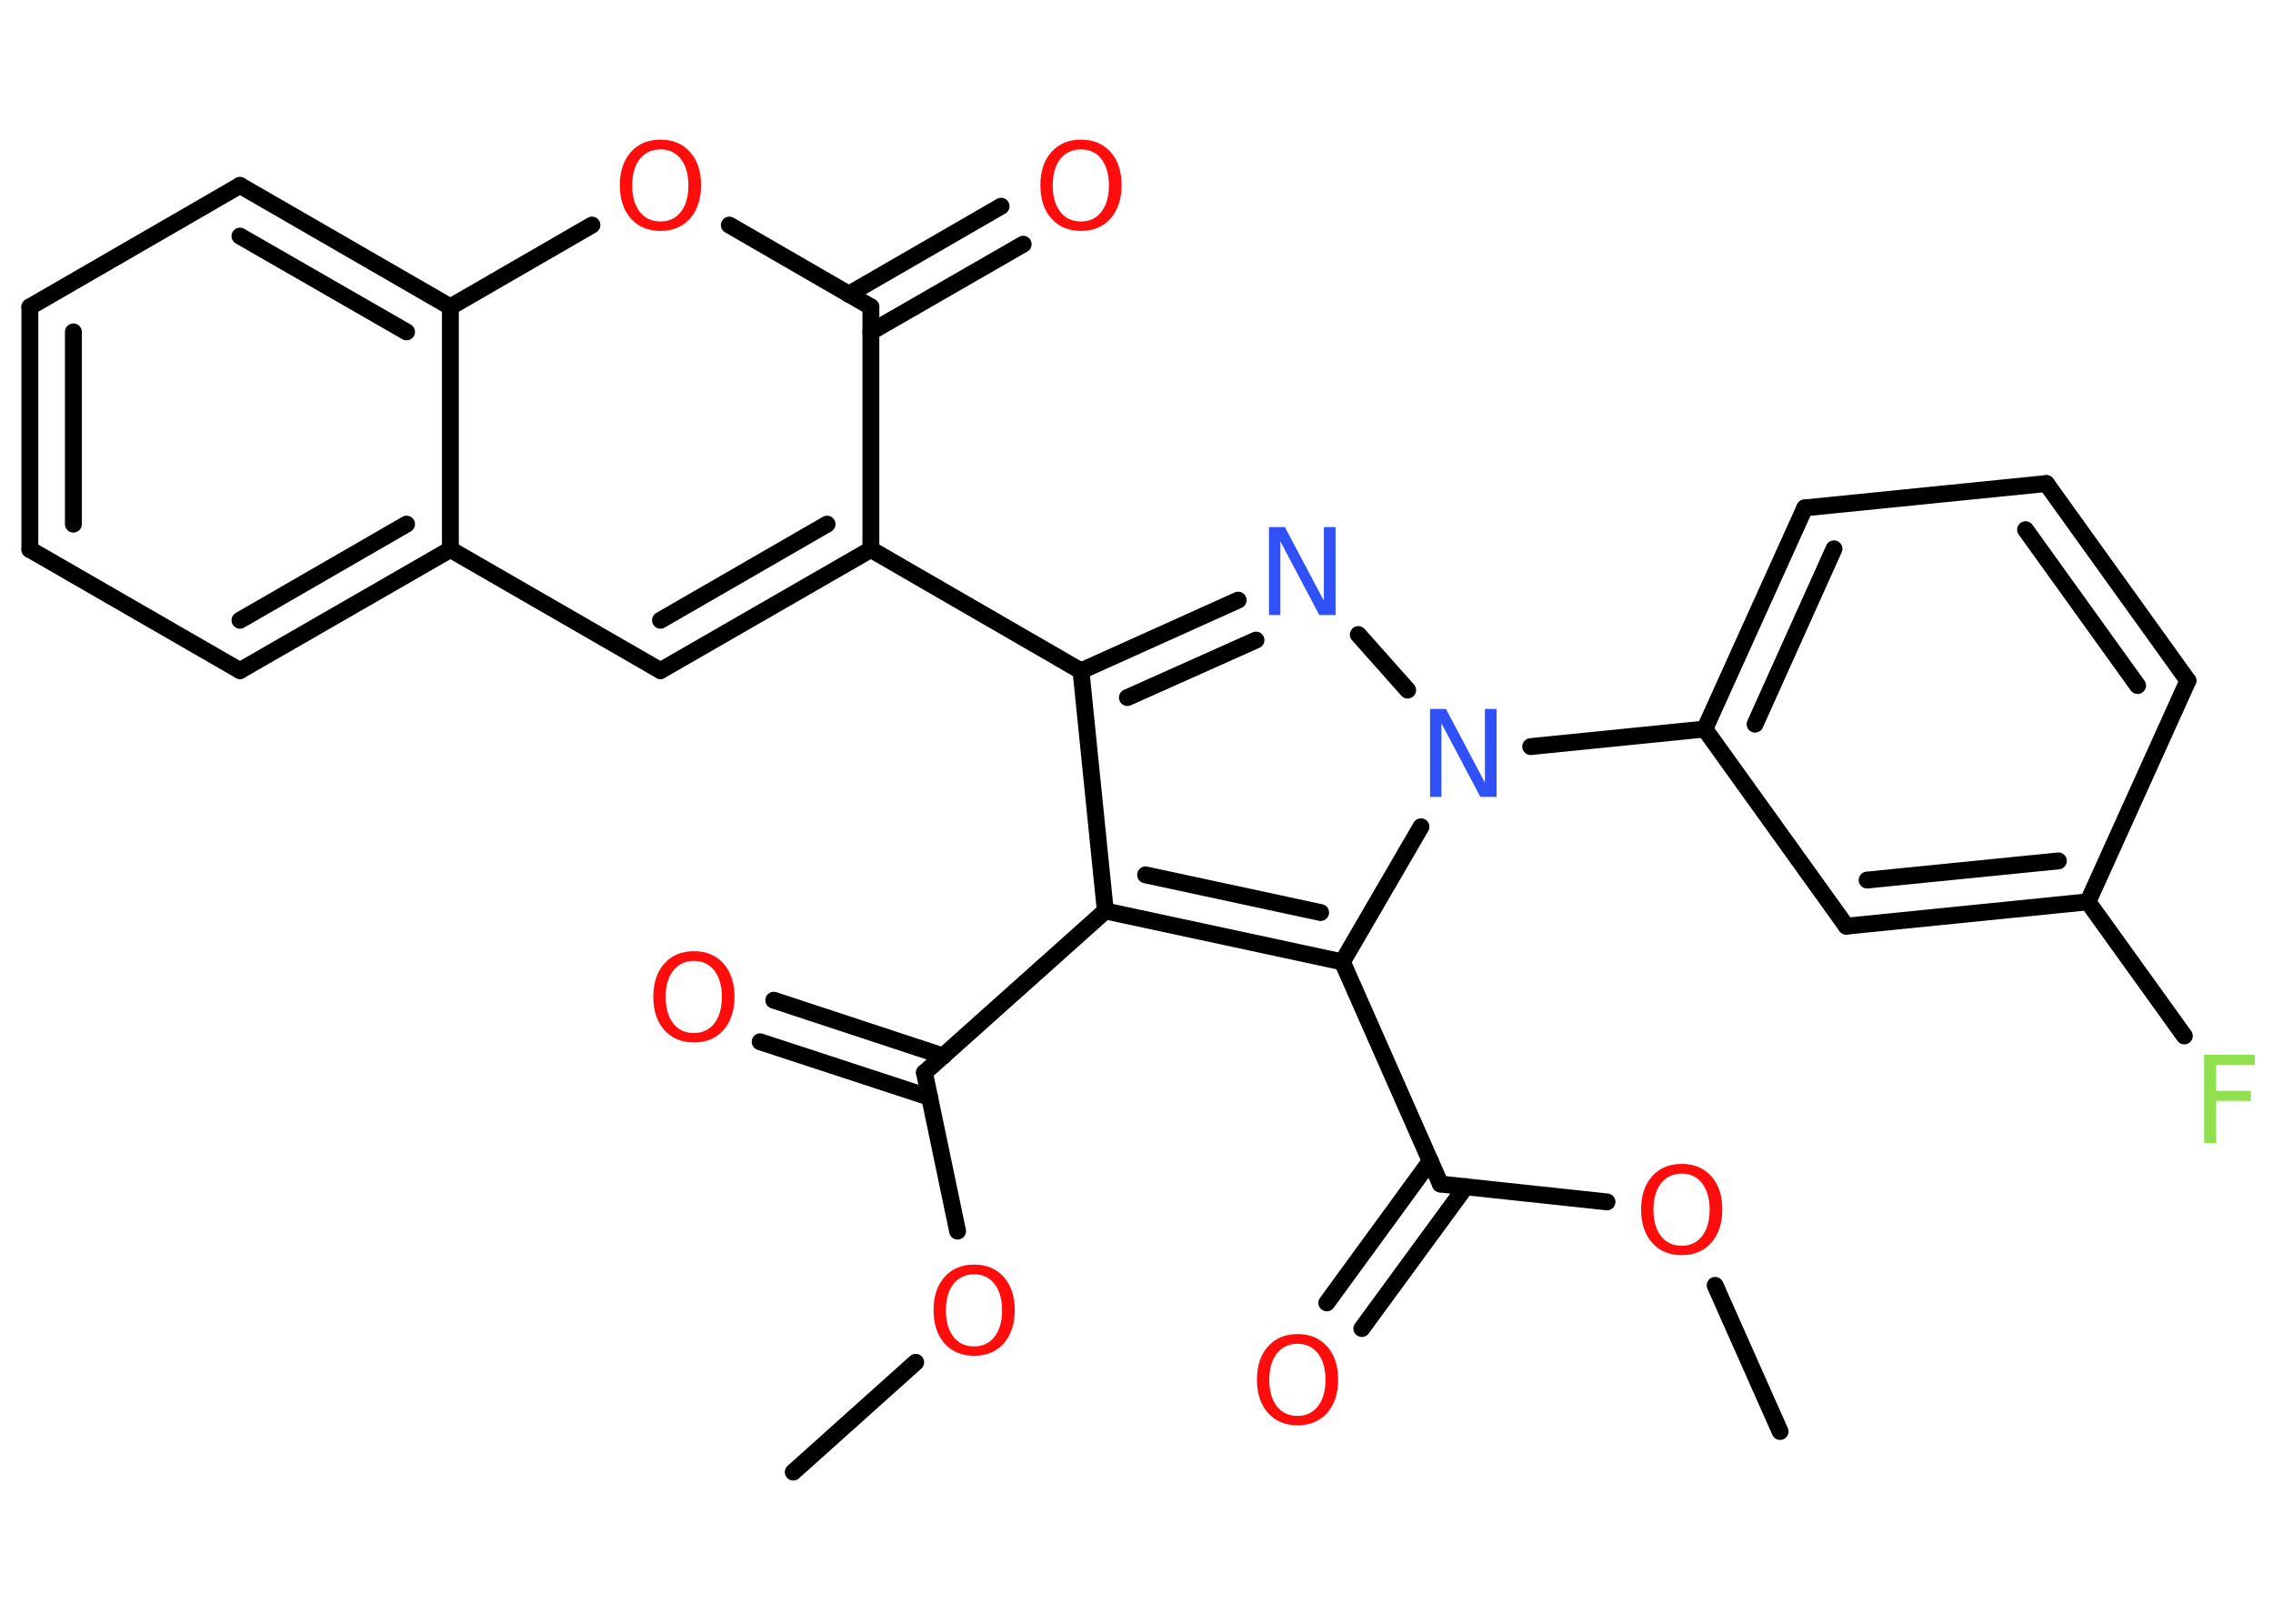 <?xml version='1.0' encoding='UTF-8'?>
<!DOCTYPE svg PUBLIC "-//W3C//DTD SVG 1.1//EN" "http://www.w3.org/Graphics/SVG/1.1/DTD/svg11.dtd">
<svg version='1.2' xmlns='http://www.w3.org/2000/svg' xmlns:xlink='http://www.w3.org/1999/xlink' width='70.0mm' height='50.0mm' viewBox='0 0 70.0 50.0'>
  <desc>Generated by the Chemistry Development Kit (http://github.com/cdk)</desc>
  <g stroke-linecap='round' stroke-linejoin='round' stroke='#000000' stroke-width='.52' fill='#FF0D0D'>
    <rect x='.0' y='.0' width='70.0' height='50.0' fill='#FFFFFF' stroke='none'/>
    <g id='mol1' class='mol'>
      <line id='mol1bnd1' class='bond' x1='24.43' y1='45.33' x2='28.2' y2='41.95'/>
      <line id='mol1bnd2' class='bond' x1='29.49' y1='37.91' x2='28.47' y2='33.03'/>
      <g id='mol1bnd3' class='bond'>
        <line x1='28.63' y1='33.79' x2='23.41' y2='32.08'/>
        <line x1='29.05' y1='32.52' x2='23.83' y2='30.8'/>
      </g>
      <line id='mol1bnd4' class='bond' x1='28.47' y1='33.03' x2='34.04' y2='28.05'/>
      <line id='mol1bnd5' class='bond' x1='34.04' y1='28.05' x2='33.29' y2='20.66'/>
      <line id='mol1bnd6' class='bond' x1='33.29' y1='20.66' x2='26.82' y2='16.92'/>
      <g id='mol1bnd7' class='bond'>
        <line x1='20.34' y1='20.65' x2='26.82' y2='16.92'/>
        <line x1='20.34' y1='19.1' x2='25.47' y2='16.14'/>
      </g>
      <line id='mol1bnd8' class='bond' x1='20.34' y1='20.65' x2='13.87' y2='16.92'/>
      <g id='mol1bnd9' class='bond'>
        <line x1='7.39' y1='20.65' x2='13.87' y2='16.92'/>
        <line x1='7.39' y1='19.1' x2='12.52' y2='16.14'/>
      </g>
      <line id='mol1bnd10' class='bond' x1='7.39' y1='20.65' x2='.92' y2='16.92'/>
      <g id='mol1bnd11' class='bond'>
        <line x1='.92' y1='9.45' x2='.92' y2='16.92'/>
        <line x1='2.26' y1='10.22' x2='2.26' y2='16.14'/>
      </g>
      <line id='mol1bnd12' class='bond' x1='.92' y1='9.45' x2='7.39' y2='5.71'/>
      <g id='mol1bnd13' class='bond'>
        <line x1='13.87' y1='9.45' x2='7.39' y2='5.71'/>
        <line x1='12.52' y1='10.22' x2='7.39' y2='7.27'/>
      </g>
      <line id='mol1bnd14' class='bond' x1='13.87' y1='16.92' x2='13.87' y2='9.45'/>
      <line id='mol1bnd15' class='bond' x1='13.87' y1='9.45' x2='18.23' y2='6.93'/>
      <line id='mol1bnd16' class='bond' x1='22.46' y1='6.93' x2='26.82' y2='9.45'/>
      <line id='mol1bnd17' class='bond' x1='26.82' y1='16.92' x2='26.82' y2='9.45'/>
      <g id='mol1bnd18' class='bond'>
        <line x1='26.14' y1='9.06' x2='30.83' y2='6.35'/>
        <line x1='26.82' y1='10.22' x2='31.51' y2='7.52'/>
      </g>
      <g id='mol1bnd19' class='bond'>
        <line x1='38.13' y1='18.48' x2='33.29' y2='20.66'/>
        <line x1='38.68' y1='19.71' x2='34.72' y2='21.48'/>
      </g>
      <line id='mol1bnd20' class='bond' x1='41.83' y1='19.54' x2='43.35' y2='21.25'/>
      <line id='mol1bnd21' class='bond' x1='47.14' y1='22.99' x2='52.5' y2='22.45'/>
      <g id='mol1bnd22' class='bond'>
        <line x1='55.58' y1='15.64' x2='52.5' y2='22.45'/>
        <line x1='56.48' y1='16.9' x2='54.05' y2='22.3'/>
      </g>
      <line id='mol1bnd23' class='bond' x1='55.58' y1='15.64' x2='63.02' y2='14.89'/>
      <g id='mol1bnd24' class='bond'>
        <line x1='67.38' y1='20.96' x2='63.02' y2='14.89'/>
        <line x1='65.83' y1='21.11' x2='62.38' y2='16.31'/>
      </g>
      <line id='mol1bnd25' class='bond' x1='67.38' y1='20.96' x2='64.3' y2='27.77'/>
      <line id='mol1bnd26' class='bond' x1='64.3' y1='27.77' x2='67.27' y2='31.9'/>
      <g id='mol1bnd27' class='bond'>
        <line x1='56.86' y1='28.52' x2='64.3' y2='27.77'/>
        <line x1='57.5' y1='27.1' x2='63.39' y2='26.51'/>
      </g>
      <line id='mol1bnd28' class='bond' x1='52.5' y1='22.45' x2='56.86' y2='28.52'/>
      <line id='mol1bnd29' class='bond' x1='43.76' y1='25.46' x2='41.34' y2='29.62'/>
      <g id='mol1bnd30' class='bond'>
        <line x1='34.04' y1='28.05' x2='41.34' y2='29.62'/>
        <line x1='35.28' y1='26.94' x2='40.67' y2='28.1'/>
      </g>
      <line id='mol1bnd31' class='bond' x1='41.34' y1='29.62' x2='44.36' y2='36.46'/>
      <g id='mol1bnd32' class='bond'>
        <line x1='45.14' y1='36.54' x2='41.94' y2='40.91'/>
        <line x1='44.05' y1='35.75' x2='40.86' y2='40.12'/>
      </g>
      <line id='mol1bnd33' class='bond' x1='44.36' y1='36.46' x2='49.49' y2='37.01'/>
      <line id='mol1bnd34' class='bond' x1='52.82' y1='39.58' x2='54.82' y2='44.08'/>
      <path id='mol1atm2' class='atom' d='M30.0 39.24q-.4 .0 -.64 .3q-.23 .3 -.23 .81q.0 .51 .23 .81q.23 .3 .64 .3q.4 .0 .63 -.3q.23 -.3 .23 -.81q.0 -.51 -.23 -.81q-.23 -.3 -.63 -.3zM30.0 38.94q.57 .0 .91 .38q.34 .38 .34 1.02q.0 .64 -.34 1.03q-.34 .38 -.91 .38q-.57 .0 -.91 -.38q-.34 -.38 -.34 -1.03q.0 -.64 .34 -1.02q.34 -.38 .91 -.38z' stroke='none'/>
      <path id='mol1atm4' class='atom' d='M21.37 29.59q-.4 .0 -.64 .3q-.23 .3 -.23 .81q.0 .51 .23 .81q.23 .3 .64 .3q.4 .0 .63 -.3q.23 -.3 .23 -.81q.0 -.51 -.23 -.81q-.23 -.3 -.63 -.3zM21.37 29.29q.57 .0 .91 .38q.34 .38 .34 1.02q.0 .64 -.34 1.03q-.34 .38 -.91 .38q-.57 .0 -.91 -.38q-.34 -.38 -.34 -1.03q.0 -.64 .34 -1.02q.34 -.38 .91 -.38z' stroke='none'/>
      <path id='mol1atm15' class='atom' d='M20.34 4.6q-.4 .0 -.64 .3q-.23 .3 -.23 .81q.0 .51 .23 .81q.23 .3 .64 .3q.4 .0 .63 -.3q.23 -.3 .23 -.81q.0 -.51 -.23 -.81q-.23 -.3 -.63 -.3zM20.34 4.3q.57 .0 .91 .38q.34 .38 .34 1.02q.0 .64 -.34 1.03q-.34 .38 -.91 .38q-.57 .0 -.91 -.38q-.34 -.38 -.34 -1.03q.0 -.64 .34 -1.02q.34 -.38 .91 -.38z' stroke='none'/>
      <path id='mol1atm17' class='atom' d='M33.29 4.6q-.4 .0 -.64 .3q-.23 .3 -.23 .81q.0 .51 .23 .81q.23 .3 .64 .3q.4 .0 .63 -.3q.23 -.3 .23 -.81q.0 -.51 -.23 -.81q-.23 -.3 -.63 -.3zM33.29 4.3q.57 .0 .91 .38q.34 .38 .34 1.02q.0 .64 -.34 1.03q-.34 .38 -.91 .38q-.57 .0 -.91 -.38q-.34 -.38 -.34 -1.03q.0 -.64 .34 -1.02q.34 -.38 .91 -.38z' stroke='none'/>
      <path id='mol1atm18' class='atom' d='M39.08 16.23h.49l1.2 2.27v-2.27h.36v2.71h-.5l-1.2 -2.27v2.27h-.35v-2.71z' stroke='none' fill='#3050F8'/>
      <path id='mol1atm19' class='atom' d='M44.04 21.83h.49l1.2 2.27v-2.27h.36v2.71h-.5l-1.2 -2.27v2.27h-.35v-2.71z' stroke='none' fill='#3050F8'/>
      <path id='mol1atm25' class='atom' d='M67.88 32.48h1.56v.31h-1.19v.8h1.07v.31h-1.07v1.3h-.37v-2.71z' stroke='none' fill='#90E050'/>
      <path id='mol1atm29' class='atom' d='M39.96 41.38q-.4 .0 -.64 .3q-.23 .3 -.23 .81q.0 .51 .23 .81q.23 .3 .64 .3q.4 .0 .63 -.3q.23 -.3 .23 -.81q.0 -.51 -.23 -.81q-.23 -.3 -.63 -.3zM39.96 41.08q.57 .0 .91 .38q.34 .38 .34 1.02q.0 .64 -.34 1.03q-.34 .38 -.91 .38q-.57 .0 -.91 -.38q-.34 -.38 -.34 -1.03q.0 -.64 .34 -1.02q.34 -.38 .91 -.38z' stroke='none'/>
      <path id='mol1atm30' class='atom' d='M51.79 36.14q-.4 .0 -.64 .3q-.23 .3 -.23 .81q.0 .51 .23 .81q.23 .3 .64 .3q.4 .0 .63 -.3q.23 -.3 .23 -.81q.0 -.51 -.23 -.81q-.23 -.3 -.63 -.3zM51.79 35.84q.57 .0 .91 .38q.34 .38 .34 1.02q.0 .64 -.34 1.03q-.34 .38 -.91 .38q-.57 .0 -.91 -.38q-.34 -.38 -.34 -1.03q.0 -.64 .34 -1.02q.34 -.38 .91 -.38z' stroke='none'/>
    </g>
  </g>
</svg>
